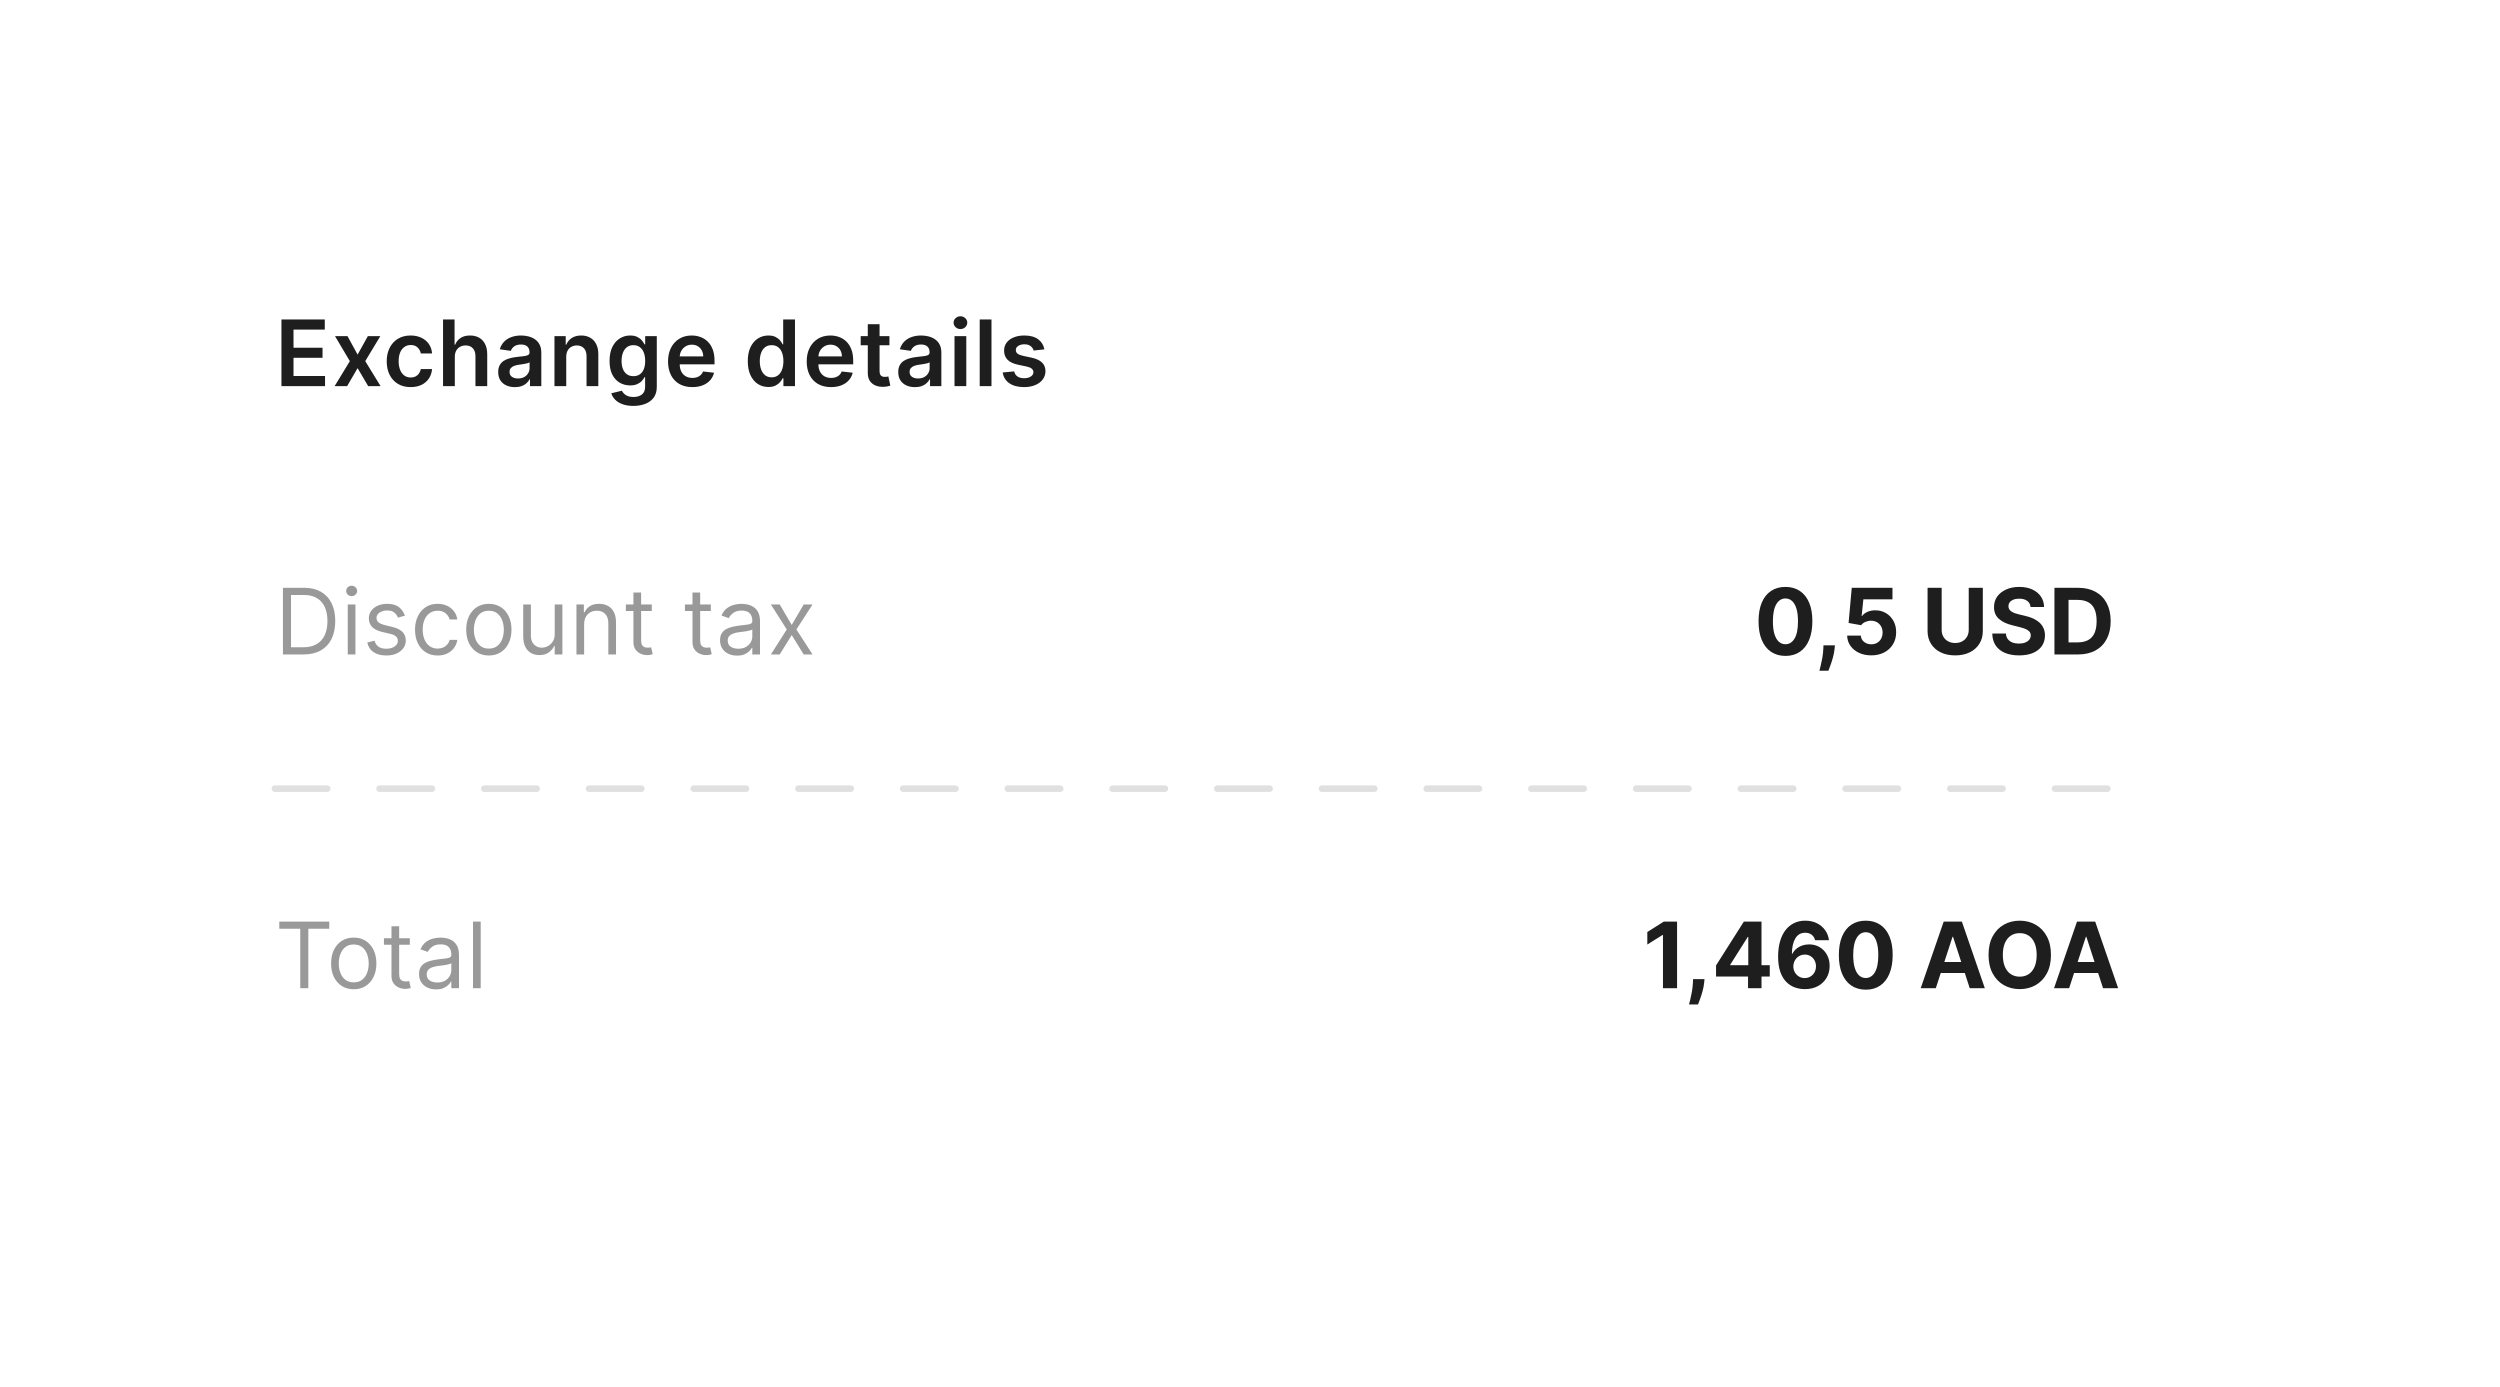 <svg width="382" height="212" viewBox="0 0 382 212" fill="none" xmlns="http://www.w3.org/2000/svg">
<g filter="url(#filter0_d_8_1846)">
<rect x="24" y="27" width="318" height="148" rx="12" fill="white"/>
</g>
<path d="M43.004 59V48.818H49.626V50.364H44.849V53.129H49.283V54.675H44.849V57.454H49.666V59H43.004ZM53.1 51.364L54.641 54.182L56.208 51.364H58.112L55.81 55.182L58.151 59H56.257L54.641 56.251L53.041 59H51.132L53.458 55.182L51.191 51.364H53.1ZM62.748 59.149C61.985 59.149 61.331 58.982 60.784 58.647C60.24 58.312 59.821 57.85 59.526 57.26C59.234 56.667 59.088 55.984 59.088 55.212C59.088 54.436 59.237 53.752 59.536 53.158C59.834 52.562 60.255 52.098 60.799 51.766C61.346 51.432 61.992 51.264 62.737 51.264C63.357 51.264 63.906 51.379 64.383 51.607C64.864 51.833 65.246 52.153 65.532 52.567C65.817 52.978 65.979 53.458 66.019 54.008H64.299C64.229 53.641 64.063 53.334 63.801 53.089C63.543 52.84 63.197 52.716 62.762 52.716C62.395 52.716 62.071 52.815 61.793 53.014C61.514 53.21 61.297 53.492 61.142 53.859C60.989 54.227 60.913 54.668 60.913 55.182C60.913 55.702 60.989 56.15 61.142 56.524C61.294 56.895 61.508 57.182 61.783 57.384C62.061 57.583 62.388 57.682 62.762 57.682C63.028 57.682 63.264 57.633 63.473 57.533C63.685 57.431 63.863 57.283 64.005 57.091C64.148 56.899 64.246 56.665 64.299 56.39H66.019C65.976 56.93 65.817 57.409 65.541 57.827C65.266 58.241 64.892 58.566 64.418 58.801C63.944 59.033 63.387 59.149 62.748 59.149ZM69.496 54.526V59H67.697V48.818H69.457V52.661H69.546C69.725 52.23 70.002 51.891 70.376 51.642C70.754 51.39 71.235 51.264 71.818 51.264C72.348 51.264 72.811 51.375 73.205 51.597C73.6 51.819 73.904 52.144 74.12 52.572C74.339 52.999 74.448 53.521 74.448 54.138V59H72.648V54.416C72.648 53.903 72.516 53.503 72.251 53.218C71.989 52.93 71.621 52.785 71.147 52.785C70.829 52.785 70.544 52.855 70.292 52.994C70.043 53.13 69.848 53.327 69.705 53.586C69.566 53.844 69.496 54.158 69.496 54.526ZM78.68 59.154C78.196 59.154 77.76 59.068 77.372 58.896C76.988 58.72 76.683 58.461 76.458 58.12C76.236 57.779 76.125 57.358 76.125 56.857C76.125 56.426 76.204 56.07 76.363 55.788C76.522 55.507 76.739 55.281 77.014 55.112C77.29 54.943 77.6 54.816 77.944 54.729C78.292 54.64 78.652 54.575 79.023 54.535C79.471 54.489 79.833 54.448 80.112 54.411C80.39 54.371 80.592 54.312 80.718 54.232C80.848 54.149 80.912 54.022 80.912 53.849V53.82C80.912 53.445 80.801 53.155 80.579 52.95C80.357 52.744 80.037 52.641 79.62 52.641C79.179 52.641 78.829 52.737 78.571 52.93C78.315 53.122 78.143 53.349 78.054 53.611L76.373 53.372C76.506 52.908 76.725 52.52 77.029 52.209C77.334 51.894 77.707 51.659 78.148 51.503C78.589 51.344 79.076 51.264 79.61 51.264C79.978 51.264 80.344 51.307 80.708 51.394C81.073 51.48 81.406 51.622 81.708 51.821C82.009 52.017 82.251 52.283 82.433 52.621C82.619 52.959 82.712 53.382 82.712 53.889V59H80.982V57.951H80.922C80.813 58.163 80.659 58.362 80.46 58.548C80.264 58.73 80.017 58.877 79.719 58.99C79.424 59.099 79.078 59.154 78.68 59.154ZM79.147 57.832C79.509 57.832 79.822 57.76 80.087 57.618C80.352 57.472 80.556 57.28 80.698 57.041C80.844 56.803 80.917 56.542 80.917 56.261V55.361C80.861 55.407 80.765 55.45 80.629 55.49C80.496 55.53 80.347 55.565 80.181 55.594C80.016 55.624 79.852 55.651 79.689 55.674C79.527 55.697 79.386 55.717 79.267 55.734C78.998 55.77 78.758 55.83 78.546 55.913C78.334 55.995 78.166 56.111 78.044 56.261C77.921 56.407 77.86 56.595 77.86 56.827C77.86 57.159 77.981 57.409 78.223 57.578C78.465 57.747 78.773 57.832 79.147 57.832ZM86.521 54.526V59H84.722V51.364H86.442V52.661H86.531C86.707 52.234 86.987 51.894 87.371 51.642C87.759 51.39 88.238 51.264 88.808 51.264C89.335 51.264 89.794 51.377 90.185 51.602C90.58 51.828 90.885 52.154 91.1 52.582C91.319 53.009 91.427 53.528 91.423 54.138V59H89.624V54.416C89.624 53.906 89.491 53.506 89.226 53.218C88.964 52.93 88.601 52.785 88.137 52.785C87.822 52.785 87.542 52.855 87.297 52.994C87.055 53.13 86.864 53.327 86.725 53.586C86.589 53.844 86.521 54.158 86.521 54.526ZM96.774 62.023C96.128 62.023 95.572 61.935 95.108 61.759C94.644 61.587 94.272 61.355 93.99 61.063C93.708 60.772 93.513 60.448 93.403 60.094L95.024 59.701C95.097 59.85 95.203 59.998 95.342 60.144C95.481 60.293 95.668 60.415 95.904 60.511C96.142 60.611 96.442 60.66 96.804 60.66C97.314 60.66 97.737 60.536 98.071 60.288C98.406 60.042 98.574 59.638 98.574 59.075V57.628H98.484C98.391 57.813 98.255 58.004 98.076 58.2C97.901 58.395 97.667 58.559 97.375 58.692C97.087 58.824 96.724 58.891 96.287 58.891C95.7 58.891 95.168 58.753 94.691 58.478C94.217 58.2 93.839 57.785 93.557 57.235C93.279 56.682 93.14 55.989 93.14 55.157C93.14 54.318 93.279 53.611 93.557 53.034C93.839 52.454 94.219 52.015 94.696 51.717C95.173 51.415 95.705 51.264 96.292 51.264C96.739 51.264 97.107 51.34 97.395 51.493C97.687 51.642 97.919 51.823 98.091 52.035C98.264 52.244 98.395 52.441 98.484 52.626H98.584V51.364H100.358V59.124C100.358 59.777 100.203 60.318 99.891 60.745C99.579 61.173 99.154 61.492 98.613 61.705C98.073 61.917 97.46 62.023 96.774 62.023ZM96.789 57.479C97.17 57.479 97.495 57.386 97.763 57.2C98.032 57.015 98.236 56.748 98.375 56.4C98.514 56.052 98.584 55.634 98.584 55.147C98.584 54.666 98.514 54.245 98.375 53.884C98.239 53.523 98.037 53.243 97.768 53.044C97.503 52.842 97.177 52.741 96.789 52.741C96.388 52.741 96.053 52.845 95.784 53.054C95.516 53.263 95.314 53.55 95.178 53.914C95.042 54.275 94.974 54.686 94.974 55.147C94.974 55.614 95.042 56.024 95.178 56.375C95.317 56.723 95.521 56.995 95.79 57.19C96.061 57.383 96.394 57.479 96.789 57.479ZM105.784 59.149C105.018 59.149 104.357 58.99 103.8 58.672C103.246 58.35 102.82 57.896 102.522 57.31C102.224 56.72 102.075 56.025 102.075 55.227C102.075 54.441 102.224 53.752 102.522 53.158C102.824 52.562 103.245 52.098 103.785 51.766C104.325 51.432 104.96 51.264 105.689 51.264C106.16 51.264 106.604 51.34 107.021 51.493C107.442 51.642 107.814 51.874 108.135 52.189C108.46 52.504 108.715 52.905 108.901 53.392C109.086 53.876 109.179 54.453 109.179 55.122V55.674H102.92V54.461H107.454C107.451 54.116 107.376 53.81 107.23 53.541C107.084 53.269 106.881 53.056 106.619 52.9C106.36 52.744 106.059 52.666 105.714 52.666C105.346 52.666 105.023 52.756 104.744 52.935C104.466 53.11 104.249 53.342 104.093 53.631C103.941 53.916 103.863 54.229 103.86 54.57V55.629C103.86 56.073 103.941 56.455 104.103 56.773C104.266 57.088 104.493 57.33 104.784 57.499C105.076 57.664 105.417 57.747 105.808 57.747C106.07 57.747 106.307 57.711 106.519 57.638C106.731 57.562 106.915 57.45 107.071 57.305C107.227 57.159 107.345 56.978 107.424 56.763L109.105 56.952C108.998 57.396 108.796 57.784 108.498 58.115C108.203 58.443 107.825 58.698 107.364 58.881C106.904 59.06 106.377 59.149 105.784 59.149ZM117.408 59.134C116.808 59.134 116.271 58.98 115.797 58.672C115.323 58.364 114.949 57.916 114.674 57.33C114.399 56.743 114.261 56.03 114.261 55.192C114.261 54.343 114.4 53.627 114.679 53.044C114.96 52.457 115.34 52.015 115.817 51.717C116.294 51.415 116.826 51.264 117.413 51.264C117.861 51.264 118.228 51.34 118.517 51.493C118.805 51.642 119.034 51.823 119.203 52.035C119.372 52.244 119.503 52.441 119.596 52.626H119.67V48.818H121.475V59H119.705V57.797H119.596C119.503 57.983 119.369 58.18 119.193 58.389C119.017 58.594 118.785 58.77 118.497 58.916C118.209 59.061 117.846 59.134 117.408 59.134ZM117.91 57.658C118.291 57.658 118.616 57.555 118.885 57.349C119.153 57.141 119.357 56.851 119.496 56.479C119.635 56.108 119.705 55.676 119.705 55.182C119.705 54.688 119.635 54.259 119.496 53.894C119.36 53.53 119.158 53.246 118.89 53.044C118.625 52.842 118.298 52.741 117.91 52.741C117.509 52.741 117.174 52.845 116.906 53.054C116.638 53.263 116.435 53.551 116.299 53.919C116.164 54.287 116.096 54.708 116.096 55.182C116.096 55.659 116.164 56.085 116.299 56.459C116.439 56.831 116.643 57.124 116.911 57.34C117.183 57.552 117.516 57.658 117.91 57.658ZM126.973 59.149C126.208 59.149 125.547 58.99 124.99 58.672C124.436 58.35 124.01 57.896 123.712 57.31C123.414 56.72 123.265 56.025 123.265 55.227C123.265 54.441 123.414 53.752 123.712 53.158C124.014 52.562 124.435 52.098 124.975 51.766C125.515 51.432 126.15 51.264 126.879 51.264C127.35 51.264 127.794 51.34 128.211 51.493C128.632 51.642 129.003 51.874 129.325 52.189C129.65 52.504 129.905 52.905 130.091 53.392C130.276 53.876 130.369 54.453 130.369 55.122V55.674H124.11V54.461H128.644C128.641 54.116 128.566 53.81 128.42 53.541C128.274 53.269 128.07 53.056 127.809 52.9C127.55 52.744 127.248 52.666 126.904 52.666C126.536 52.666 126.213 52.756 125.934 52.935C125.656 53.11 125.439 53.342 125.283 53.631C125.131 53.916 125.053 54.229 125.049 54.57V55.629C125.049 56.073 125.131 56.455 125.293 56.773C125.455 57.088 125.682 57.33 125.974 57.499C126.266 57.664 126.607 57.747 126.998 57.747C127.26 57.747 127.497 57.711 127.709 57.638C127.921 57.562 128.105 57.45 128.261 57.305C128.417 57.159 128.534 56.978 128.614 56.763L130.294 56.952C130.188 57.396 129.986 57.784 129.688 58.115C129.393 58.443 129.015 58.698 128.554 58.881C128.094 59.06 127.567 59.149 126.973 59.149ZM135.905 51.364V52.756H131.515V51.364H135.905ZM132.599 49.534H134.398V56.703C134.398 56.945 134.435 57.131 134.508 57.26C134.584 57.386 134.683 57.472 134.806 57.519C134.929 57.565 135.065 57.588 135.214 57.588C135.326 57.588 135.429 57.58 135.522 57.563C135.618 57.547 135.691 57.532 135.741 57.519L136.044 58.925C135.948 58.959 135.81 58.995 135.631 59.035C135.456 59.075 135.24 59.098 134.985 59.104C134.534 59.118 134.128 59.05 133.767 58.901C133.406 58.748 133.119 58.513 132.907 58.195C132.698 57.876 132.595 57.479 132.599 57.001V49.534ZM139.807 59.154C139.323 59.154 138.888 59.068 138.5 58.896C138.115 58.72 137.81 58.461 137.585 58.12C137.363 57.779 137.252 57.358 137.252 56.857C137.252 56.426 137.331 56.07 137.491 55.788C137.65 55.507 137.867 55.281 138.142 55.112C138.417 54.943 138.727 54.816 139.072 54.729C139.42 54.64 139.779 54.575 140.15 54.535C140.598 54.489 140.961 54.448 141.239 54.411C141.518 54.371 141.72 54.312 141.846 54.232C141.975 54.149 142.04 54.022 142.04 53.849V53.82C142.04 53.445 141.929 53.155 141.706 52.95C141.484 52.744 141.165 52.641 140.747 52.641C140.306 52.641 139.956 52.737 139.698 52.93C139.443 53.122 139.27 53.349 139.181 53.611L137.5 53.372C137.633 52.908 137.852 52.52 138.157 52.209C138.462 51.894 138.835 51.659 139.275 51.503C139.716 51.344 140.203 51.264 140.737 51.264C141.105 51.264 141.471 51.307 141.836 51.394C142.2 51.48 142.533 51.622 142.835 51.821C143.137 52.017 143.379 52.283 143.561 52.621C143.746 52.959 143.839 53.382 143.839 53.889V59H142.109V57.951H142.05C141.94 58.163 141.786 58.362 141.587 58.548C141.392 58.73 141.145 58.877 140.846 58.99C140.551 59.099 140.205 59.154 139.807 59.154ZM140.275 57.832C140.636 57.832 140.949 57.76 141.214 57.618C141.479 57.472 141.683 57.28 141.826 57.041C141.972 56.803 142.045 56.542 142.045 56.261V55.361C141.988 55.407 141.892 55.45 141.756 55.49C141.624 55.53 141.474 55.565 141.309 55.594C141.143 55.624 140.979 55.651 140.817 55.674C140.654 55.697 140.513 55.717 140.394 55.734C140.125 55.77 139.885 55.83 139.673 55.913C139.461 55.995 139.294 56.111 139.171 56.261C139.048 56.407 138.987 56.595 138.987 56.827C138.987 57.159 139.108 57.409 139.35 57.578C139.592 57.747 139.9 57.832 140.275 57.832ZM145.849 59V51.364H147.649V59H145.849ZM146.754 50.28C146.469 50.28 146.223 50.185 146.018 49.996C145.812 49.804 145.71 49.574 145.71 49.305C145.71 49.034 145.812 48.803 146.018 48.614C146.223 48.422 146.469 48.326 146.754 48.326C147.042 48.326 147.287 48.422 147.49 48.614C147.695 48.803 147.798 49.034 147.798 49.305C147.798 49.574 147.695 49.804 147.49 49.996C147.287 50.185 147.042 50.28 146.754 50.28ZM151.499 48.818V59H149.699V48.818H151.499ZM159.585 53.382L157.945 53.561C157.898 53.395 157.817 53.24 157.701 53.094C157.588 52.948 157.436 52.83 157.244 52.741C157.051 52.651 156.816 52.606 156.538 52.606C156.163 52.606 155.848 52.688 155.593 52.85C155.341 53.013 155.217 53.223 155.22 53.481C155.217 53.704 155.298 53.884 155.464 54.023C155.633 54.163 155.911 54.277 156.299 54.367L157.602 54.645C158.324 54.801 158.861 55.048 159.212 55.386C159.567 55.724 159.746 56.166 159.749 56.713C159.746 57.194 159.605 57.618 159.327 57.986C159.052 58.35 158.669 58.635 158.178 58.841C157.688 59.046 157.124 59.149 156.488 59.149C155.553 59.149 154.801 58.954 154.231 58.562C153.661 58.168 153.321 57.62 153.212 56.917L154.967 56.748C155.046 57.093 155.215 57.353 155.474 57.528C155.732 57.704 156.069 57.792 156.483 57.792C156.911 57.792 157.254 57.704 157.512 57.528C157.774 57.353 157.905 57.136 157.905 56.877C157.905 56.658 157.82 56.478 157.651 56.335C157.486 56.193 157.227 56.083 156.876 56.007L155.573 55.734C154.841 55.581 154.299 55.324 153.947 54.963C153.596 54.599 153.422 54.138 153.425 53.581C153.422 53.11 153.55 52.703 153.808 52.358C154.07 52.01 154.433 51.742 154.897 51.553C155.364 51.36 155.903 51.264 156.513 51.264C157.408 51.264 158.112 51.455 158.626 51.836C159.143 52.217 159.463 52.733 159.585 53.382Z" fill="#1E1E1E"/>
<path d="M42.676 141.912V140.818H50.312V141.912H47.111V151H45.878V141.912H42.676ZM54.051 151.159C53.362 151.159 52.757 150.995 52.236 150.667C51.719 150.339 51.315 149.88 51.023 149.29C50.735 148.7 50.591 148.01 50.591 147.222C50.591 146.426 50.735 145.732 51.023 145.138C51.315 144.545 51.719 144.085 52.236 143.756C52.757 143.428 53.362 143.264 54.051 143.264C54.74 143.264 55.344 143.428 55.861 143.756C56.381 144.085 56.785 144.545 57.074 145.138C57.365 145.732 57.511 146.426 57.511 147.222C57.511 148.01 57.365 148.7 57.074 149.29C56.785 149.88 56.381 150.339 55.861 150.667C55.344 150.995 54.74 151.159 54.051 151.159ZM54.051 150.105C54.575 150.105 55.006 149.971 55.344 149.702C55.682 149.434 55.932 149.081 56.094 148.643C56.257 148.206 56.338 147.732 56.338 147.222C56.338 146.711 56.257 146.236 56.094 145.795C55.932 145.354 55.682 144.998 55.344 144.726C55.006 144.454 54.575 144.318 54.051 144.318C53.528 144.318 53.097 144.454 52.758 144.726C52.42 144.998 52.17 145.354 52.008 145.795C51.845 146.236 51.764 146.711 51.764 147.222C51.764 147.732 51.845 148.206 52.008 148.643C52.17 149.081 52.42 149.434 52.758 149.702C53.097 149.971 53.528 150.105 54.051 150.105ZM62.623 143.364V144.358H58.666V143.364H62.623ZM59.819 141.534H60.993V148.812C60.993 149.144 61.041 149.393 61.137 149.558C61.236 149.721 61.362 149.83 61.515 149.886C61.67 149.939 61.835 149.966 62.007 149.966C62.136 149.966 62.242 149.959 62.325 149.946C62.408 149.929 62.474 149.916 62.524 149.906L62.763 150.96C62.683 150.99 62.572 151.02 62.429 151.05C62.287 151.083 62.106 151.099 61.888 151.099C61.556 151.099 61.231 151.028 60.913 150.886C60.598 150.743 60.337 150.526 60.128 150.234C59.922 149.943 59.819 149.575 59.819 149.131V141.534ZM66.635 151.179C66.152 151.179 65.712 151.088 65.318 150.906C64.924 150.72 64.61 150.453 64.378 150.105C64.146 149.754 64.03 149.33 64.03 148.832C64.03 148.395 64.117 148.04 64.289 147.768C64.461 147.493 64.692 147.278 64.98 147.122C65.268 146.966 65.587 146.85 65.934 146.774C66.286 146.695 66.639 146.632 66.993 146.585C67.457 146.526 67.834 146.481 68.122 146.451C68.414 146.418 68.626 146.363 68.758 146.287C68.894 146.211 68.962 146.078 68.962 145.889V145.849C68.962 145.359 68.828 144.978 68.559 144.706C68.294 144.434 67.892 144.298 67.351 144.298C66.791 144.298 66.352 144.421 66.034 144.666C65.716 144.911 65.492 145.173 65.363 145.452L64.249 145.054C64.448 144.59 64.713 144.229 65.045 143.97C65.379 143.708 65.744 143.526 66.138 143.423C66.536 143.317 66.927 143.264 67.312 143.264C67.557 143.264 67.839 143.294 68.157 143.354C68.478 143.41 68.788 143.528 69.087 143.707C69.388 143.886 69.638 144.156 69.837 144.517C70.036 144.878 70.135 145.362 70.135 145.969V151H68.962V149.966H68.903C68.823 150.132 68.69 150.309 68.505 150.498C68.319 150.687 68.072 150.848 67.764 150.98C67.456 151.113 67.08 151.179 66.635 151.179ZM66.814 150.125C67.278 150.125 67.67 150.034 67.988 149.852C68.309 149.669 68.551 149.434 68.714 149.146C68.879 148.857 68.962 148.554 68.962 148.236V147.162C68.912 147.222 68.803 147.276 68.634 147.326C68.468 147.372 68.276 147.414 68.057 147.45C67.842 147.483 67.632 147.513 67.426 147.54C67.224 147.563 67.06 147.583 66.934 147.599C66.629 147.639 66.344 147.704 66.079 147.793C65.817 147.879 65.605 148.01 65.442 148.186C65.283 148.358 65.204 148.594 65.204 148.892C65.204 149.3 65.355 149.608 65.656 149.817C65.961 150.022 66.347 150.125 66.814 150.125ZM73.45 140.818V151H72.277V140.818H73.45Z" fill="#999999"/>
<path d="M256.255 140.818V151H254.102V142.862H254.043L251.711 144.323V142.414L254.232 140.818H256.255ZM260.45 149.608L260.395 150.155C260.352 150.592 260.269 151.028 260.146 151.462C260.027 151.9 259.901 152.296 259.769 152.651C259.639 153.005 259.535 153.284 259.455 153.486H258.083C258.133 153.29 258.201 153.017 258.287 152.665C258.373 152.317 258.454 151.926 258.531 151.492C258.607 151.058 258.655 150.616 258.675 150.165L258.7 149.608H260.45ZM262.212 149.21V147.515L266.463 140.818H267.925V143.165H267.059L264.38 147.406V147.485H270.42V149.21H262.212ZM267.099 151V148.693L267.139 147.942V140.818H269.157V151H267.099ZM275.762 151.139C275.239 151.136 274.733 151.048 274.246 150.876C273.762 150.703 273.328 150.423 272.943 150.036C272.559 149.648 272.254 149.134 272.029 148.494C271.807 147.855 271.695 147.069 271.695 146.138C271.699 145.283 271.797 144.519 271.989 143.846C272.184 143.17 272.463 142.596 272.824 142.126C273.189 141.655 273.624 141.297 274.132 141.052C274.639 140.803 275.207 140.679 275.837 140.679C276.516 140.679 277.116 140.812 277.637 141.077C278.157 141.339 278.575 141.695 278.889 142.146C279.208 142.596 279.4 143.102 279.466 143.662H277.343C277.26 143.307 277.086 143.029 276.821 142.827C276.556 142.625 276.228 142.523 275.837 142.523C275.174 142.523 274.67 142.812 274.325 143.388C273.984 143.965 273.81 144.749 273.803 145.74H273.873C274.026 145.438 274.231 145.182 274.49 144.969C274.751 144.754 275.048 144.59 275.379 144.477C275.714 144.361 276.067 144.303 276.438 144.303C277.042 144.303 277.579 144.446 278.049 144.731C278.52 145.013 278.891 145.4 279.163 145.894C279.435 146.388 279.57 146.953 279.57 147.589C279.57 148.279 279.41 148.892 279.088 149.429C278.77 149.966 278.324 150.387 277.751 150.692C277.181 150.993 276.518 151.143 275.762 151.139ZM275.752 149.449C276.084 149.449 276.38 149.369 276.642 149.21C276.904 149.051 277.11 148.836 277.259 148.564C277.408 148.292 277.482 147.987 277.482 147.649C277.482 147.311 277.408 147.008 277.259 146.739C277.113 146.471 276.911 146.257 276.652 146.098C276.394 145.939 276.099 145.859 275.767 145.859C275.519 145.859 275.288 145.906 275.076 145.999C274.867 146.091 274.683 146.221 274.524 146.386C274.369 146.552 274.246 146.744 274.156 146.963C274.067 147.179 274.022 147.409 274.022 147.654C274.022 147.982 274.097 148.282 274.246 148.554C274.398 148.826 274.604 149.043 274.862 149.205C275.124 149.368 275.421 149.449 275.752 149.449ZM285.089 151.224C284.234 151.22 283.498 151.01 282.882 150.592C282.268 150.175 281.796 149.57 281.465 148.778C281.137 147.986 280.974 147.033 280.977 145.919C280.977 144.809 281.142 143.862 281.47 143.08C281.801 142.298 282.273 141.703 282.887 141.295C283.503 140.884 284.237 140.679 285.089 140.679C285.941 140.679 286.673 140.884 287.286 141.295C287.903 141.706 288.377 142.303 288.708 143.085C289.04 143.864 289.204 144.809 289.2 145.919C289.2 147.036 289.035 147.991 288.703 148.783C288.375 149.575 287.905 150.18 287.291 150.597C286.678 151.015 285.944 151.224 285.089 151.224ZM285.089 149.439C285.672 149.439 286.138 149.146 286.486 148.559C286.834 147.972 287.006 147.092 287.003 145.919C287.003 145.147 286.923 144.504 286.764 143.99C286.609 143.476 286.387 143.09 286.098 142.832C285.813 142.573 285.477 142.444 285.089 142.444C284.509 142.444 284.045 142.734 283.697 143.314C283.349 143.894 283.173 144.762 283.17 145.919C283.17 146.701 283.248 147.354 283.404 147.878C283.563 148.398 283.786 148.789 284.075 149.051C284.363 149.31 284.701 149.439 285.089 149.439ZM295.79 151H293.483L296.998 140.818H299.773L303.282 151H300.976L298.425 143.145H298.346L295.79 151ZM295.646 146.998H301.095V148.678H295.646V146.998ZM313.386 145.909C313.386 147.019 313.176 147.964 312.755 148.743C312.337 149.522 311.767 150.117 311.044 150.528C310.325 150.935 309.516 151.139 308.618 151.139C307.713 151.139 306.901 150.934 306.182 150.523C305.463 150.112 304.895 149.517 304.477 148.738C304.059 147.959 303.85 147.016 303.85 145.909C303.85 144.799 304.059 143.854 304.477 143.075C304.895 142.296 305.463 141.703 306.182 141.295C306.901 140.884 307.713 140.679 308.618 140.679C309.516 140.679 310.325 140.884 311.044 141.295C311.767 141.703 312.337 142.296 312.755 143.075C313.176 143.854 313.386 144.799 313.386 145.909ZM311.203 145.909C311.203 145.19 311.096 144.583 310.88 144.089C310.668 143.596 310.368 143.221 309.98 142.966C309.593 142.711 309.139 142.583 308.618 142.583C308.098 142.583 307.644 142.711 307.256 142.966C306.868 143.221 306.567 143.596 306.351 144.089C306.139 144.583 306.033 145.19 306.033 145.909C306.033 146.628 306.139 147.235 306.351 147.729C306.567 148.223 306.868 148.597 307.256 148.852C307.644 149.107 308.098 149.235 308.618 149.235C309.139 149.235 309.593 149.107 309.98 148.852C310.368 148.597 310.668 148.223 310.88 147.729C311.096 147.235 311.203 146.628 311.203 145.909ZM316.161 151H313.855L317.369 140.818H320.144L323.654 151H321.347L318.796 143.145H318.717L316.161 151ZM316.017 146.998H321.466V148.678H316.017V146.998Z" fill="#1E1E1E"/>
<path d="M46.375 100H43.233V89.818H46.514C47.502 89.818 48.347 90.022 49.05 90.43C49.752 90.834 50.291 91.416 50.666 92.175C51.04 92.93 51.227 93.835 51.227 94.889C51.227 95.95 51.038 96.863 50.66 97.629C50.283 98.391 49.733 98.978 49.01 99.388C48.287 99.796 47.409 100 46.375 100ZM44.466 98.906H46.295C47.137 98.906 47.835 98.744 48.389 98.419C48.942 98.094 49.355 97.632 49.626 97.032C49.898 96.432 50.034 95.718 50.034 94.889C50.034 94.067 49.9 93.36 49.631 92.766C49.363 92.17 48.962 91.712 48.428 91.394C47.895 91.073 47.23 90.912 46.435 90.912H44.466V98.906ZM53.136 100V92.364H54.31V100H53.136ZM53.733 91.091C53.504 91.091 53.307 91.013 53.141 90.857C52.979 90.701 52.898 90.514 52.898 90.296C52.898 90.077 52.979 89.889 53.141 89.734C53.307 89.578 53.504 89.5 53.733 89.5C53.962 89.5 54.157 89.578 54.32 89.734C54.485 89.889 54.568 90.077 54.568 90.296C54.568 90.514 54.485 90.701 54.32 90.857C54.157 91.013 53.962 91.091 53.733 91.091ZM61.868 94.074L60.814 94.372C60.748 94.197 60.65 94.026 60.52 93.86C60.395 93.691 60.222 93.552 60.003 93.442C59.785 93.333 59.505 93.278 59.163 93.278C58.696 93.278 58.306 93.386 57.995 93.602C57.687 93.814 57.532 94.084 57.532 94.412C57.532 94.704 57.639 94.934 57.851 95.103C58.063 95.272 58.394 95.413 58.845 95.526L59.978 95.804C60.661 95.97 61.17 96.223 61.505 96.565C61.84 96.903 62.007 97.338 62.007 97.872C62.007 98.31 61.881 98.701 61.629 99.046C61.38 99.39 61.032 99.662 60.585 99.861C60.138 100.06 59.617 100.159 59.024 100.159C58.245 100.159 57.6 99.99 57.09 99.652C56.58 99.314 56.257 98.82 56.121 98.171L57.234 97.892C57.34 98.303 57.541 98.611 57.836 98.817C58.134 99.022 58.523 99.125 59.004 99.125C59.551 99.125 59.985 99.009 60.307 98.777C60.632 98.542 60.794 98.26 60.794 97.932C60.794 97.667 60.701 97.445 60.515 97.266C60.33 97.083 60.045 96.947 59.66 96.858L58.388 96.56C57.688 96.394 57.175 96.137 56.846 95.789C56.522 95.438 56.359 94.999 56.359 94.472C56.359 94.041 56.48 93.66 56.722 93.328C56.967 92.997 57.3 92.737 57.721 92.548C58.146 92.359 58.626 92.264 59.163 92.264C59.919 92.264 60.512 92.43 60.943 92.761C61.377 93.093 61.685 93.53 61.868 94.074ZM66.875 100.159C66.159 100.159 65.543 99.99 65.026 99.652C64.509 99.314 64.111 98.848 63.833 98.255C63.554 97.662 63.415 96.984 63.415 96.222C63.415 95.446 63.558 94.762 63.843 94.168C64.131 93.572 64.532 93.106 65.046 92.771C65.563 92.433 66.166 92.264 66.856 92.264C67.392 92.264 67.876 92.364 68.307 92.562C68.738 92.761 69.091 93.04 69.366 93.398C69.641 93.756 69.812 94.173 69.878 94.651H68.705C68.615 94.303 68.416 93.994 68.108 93.726C67.803 93.454 67.392 93.318 66.875 93.318C66.418 93.318 66.017 93.438 65.672 93.676C65.331 93.912 65.064 94.245 64.872 94.675C64.683 95.103 64.588 95.605 64.588 96.182C64.588 96.772 64.681 97.285 64.867 97.723C65.056 98.16 65.321 98.5 65.662 98.742C66.007 98.984 66.411 99.105 66.875 99.105C67.18 99.105 67.457 99.052 67.706 98.946C67.954 98.84 68.165 98.688 68.337 98.489C68.509 98.29 68.632 98.051 68.705 97.773H69.878C69.812 98.224 69.648 98.629 69.386 98.991C69.127 99.349 68.784 99.634 68.357 99.846C67.933 100.055 67.439 100.159 66.875 100.159ZM74.696 100.159C74.006 100.159 73.401 99.995 72.881 99.667C72.364 99.339 71.96 98.88 71.668 98.29C71.38 97.7 71.235 97.01 71.235 96.222C71.235 95.426 71.38 94.732 71.668 94.138C71.96 93.545 72.364 93.085 72.881 92.756C73.401 92.428 74.006 92.264 74.696 92.264C75.385 92.264 75.988 92.428 76.505 92.756C77.026 93.085 77.43 93.545 77.718 94.138C78.01 94.732 78.156 95.426 78.156 96.222C78.156 97.01 78.01 97.7 77.718 98.29C77.43 98.88 77.026 99.339 76.505 99.667C75.988 99.995 75.385 100.159 74.696 100.159ZM74.696 99.105C75.219 99.105 75.65 98.971 75.988 98.702C76.326 98.434 76.577 98.081 76.739 97.644C76.901 97.206 76.983 96.732 76.983 96.222C76.983 95.711 76.901 95.236 76.739 94.795C76.577 94.354 76.326 93.998 75.988 93.726C75.65 93.454 75.219 93.318 74.696 93.318C74.172 93.318 73.741 93.454 73.403 93.726C73.065 93.998 72.815 94.354 72.652 94.795C72.49 95.236 72.409 95.711 72.409 96.222C72.409 96.732 72.49 97.206 72.652 97.644C72.815 98.081 73.065 98.434 73.403 98.702C73.741 98.971 74.172 99.105 74.696 99.105ZM84.759 96.878V92.364H85.933V100H84.759V98.707H84.68C84.501 99.095 84.222 99.425 83.845 99.697C83.467 99.965 82.99 100.099 82.413 100.099C81.936 100.099 81.511 99.995 81.14 99.786C80.769 99.574 80.477 99.256 80.265 98.832C80.053 98.404 79.947 97.865 79.947 97.216V92.364H81.12V97.136C81.12 97.693 81.276 98.137 81.588 98.469C81.902 98.8 82.303 98.966 82.791 98.966C83.082 98.966 83.379 98.891 83.681 98.742C83.986 98.593 84.241 98.364 84.446 98.056C84.655 97.748 84.759 97.355 84.759 96.878ZM89.255 95.406V100H88.082V92.364H89.215V93.557H89.315C89.494 93.169 89.765 92.858 90.13 92.622C90.495 92.383 90.965 92.264 91.542 92.264C92.059 92.264 92.511 92.37 92.899 92.582C93.287 92.791 93.588 93.109 93.804 93.537C94.019 93.961 94.127 94.498 94.127 95.148V100H92.954V95.227C92.954 94.627 92.798 94.16 92.487 93.825C92.175 93.487 91.747 93.318 91.204 93.318C90.829 93.318 90.495 93.399 90.2 93.562C89.908 93.724 89.678 93.961 89.508 94.273C89.34 94.584 89.255 94.962 89.255 95.406ZM99.592 92.364V93.358H95.635V92.364H99.592ZM96.788 90.534H97.962V97.812C97.962 98.144 98.01 98.392 98.106 98.558C98.205 98.721 98.331 98.83 98.484 98.886C98.639 98.939 98.803 98.966 98.976 98.966C99.105 98.966 99.211 98.959 99.294 98.946C99.377 98.93 99.443 98.916 99.493 98.906L99.731 99.96C99.652 99.99 99.541 100.02 99.398 100.05C99.256 100.083 99.075 100.099 98.856 100.099C98.525 100.099 98.2 100.028 97.882 99.886C97.567 99.743 97.305 99.526 97.096 99.234C96.891 98.943 96.788 98.575 96.788 98.131V90.534ZM108.616 92.364V93.358H104.658V92.364H108.616ZM105.812 90.534H106.985V97.812C106.985 98.144 107.033 98.392 107.129 98.558C107.229 98.721 107.354 98.83 107.507 98.886C107.663 98.939 107.827 98.966 107.999 98.966C108.128 98.966 108.234 98.959 108.317 98.946C108.4 98.93 108.466 98.916 108.516 98.906L108.755 99.96C108.675 99.99 108.564 100.02 108.422 100.05C108.279 100.083 108.099 100.099 107.88 100.099C107.548 100.099 107.224 100.028 106.905 99.886C106.59 99.743 106.329 99.526 106.12 99.234C105.914 98.943 105.812 98.575 105.812 98.131V90.534ZM112.628 100.179C112.144 100.179 111.705 100.088 111.31 99.906C110.916 99.72 110.603 99.453 110.371 99.105C110.139 98.754 110.023 98.329 110.023 97.832C110.023 97.395 110.109 97.04 110.281 96.769C110.453 96.493 110.684 96.278 110.972 96.122C111.26 95.966 111.579 95.85 111.927 95.774C112.278 95.695 112.631 95.632 112.986 95.585C113.45 95.526 113.826 95.481 114.114 95.451C114.406 95.418 114.618 95.363 114.751 95.287C114.886 95.211 114.954 95.078 114.954 94.889V94.849C114.954 94.359 114.82 93.978 114.552 93.706C114.287 93.434 113.884 93.298 113.344 93.298C112.783 93.298 112.344 93.421 112.026 93.666C111.708 93.912 111.484 94.173 111.355 94.452L110.241 94.054C110.44 93.59 110.705 93.229 111.037 92.97C111.372 92.708 111.736 92.526 112.131 92.423C112.528 92.317 112.919 92.264 113.304 92.264C113.549 92.264 113.831 92.294 114.149 92.354C114.47 92.41 114.78 92.528 115.079 92.707C115.38 92.886 115.631 93.156 115.829 93.517C116.028 93.878 116.128 94.362 116.128 94.969V100H114.954V98.966H114.895C114.815 99.132 114.683 99.309 114.497 99.498C114.311 99.687 114.064 99.847 113.756 99.98C113.448 100.113 113.072 100.179 112.628 100.179ZM112.807 99.125C113.271 99.125 113.662 99.034 113.98 98.852C114.301 98.669 114.543 98.434 114.706 98.146C114.872 97.857 114.954 97.554 114.954 97.236V96.162C114.905 96.222 114.795 96.276 114.626 96.326C114.461 96.372 114.268 96.414 114.05 96.45C113.834 96.483 113.624 96.513 113.418 96.54C113.216 96.563 113.052 96.583 112.926 96.599C112.621 96.639 112.336 96.704 112.071 96.793C111.809 96.879 111.597 97.01 111.434 97.186C111.275 97.358 111.196 97.594 111.196 97.892C111.196 98.3 111.347 98.608 111.648 98.817C111.953 99.022 112.339 99.125 112.807 99.125ZM119.144 92.364L120.974 95.486L122.803 92.364H124.156L121.69 96.182L124.156 100H122.803L120.974 97.037L119.144 100H117.792L120.218 96.182L117.792 92.364H119.144Z" fill="#999999"/>
<path d="M272.817 100.224C271.962 100.22 271.227 100.01 270.61 99.592C269.997 99.175 269.525 98.57 269.193 97.778C268.865 96.986 268.703 96.033 268.706 94.919C268.706 93.809 268.87 92.862 269.198 92.08C269.53 91.298 270.002 90.703 270.615 90.296C271.232 89.885 271.966 89.679 272.817 89.679C273.669 89.679 274.402 89.885 275.015 90.296C275.631 90.706 276.105 91.303 276.437 92.085C276.768 92.864 276.932 93.809 276.929 94.919C276.929 96.036 276.763 96.99 276.432 97.783C276.104 98.575 275.633 99.18 275.02 99.597C274.407 100.015 273.673 100.224 272.817 100.224ZM272.817 98.439C273.401 98.439 273.866 98.146 274.214 97.559C274.563 96.972 274.735 96.092 274.732 94.919C274.732 94.147 274.652 93.504 274.493 92.99C274.337 92.476 274.115 92.09 273.827 91.832C273.542 91.573 273.205 91.444 272.817 91.444C272.237 91.444 271.773 91.734 271.425 92.314C271.077 92.894 270.902 93.762 270.898 94.919C270.898 95.701 270.976 96.354 271.132 96.878C271.291 97.398 271.515 97.789 271.803 98.051C272.092 98.31 272.43 98.439 272.817 98.439ZM280.376 98.608L280.321 99.155C280.278 99.592 280.195 100.028 280.072 100.462C279.953 100.9 279.827 101.296 279.694 101.651C279.565 102.005 279.461 102.284 279.381 102.486H278.009C278.059 102.29 278.127 102.017 278.213 101.665C278.299 101.317 278.38 100.926 278.456 100.492C278.533 100.058 278.581 99.615 278.601 99.165L278.626 98.608H280.376ZM285.929 100.139C285.226 100.139 284.6 100.01 284.05 99.751C283.503 99.493 283.068 99.137 282.747 98.683C282.425 98.228 282.258 97.708 282.245 97.121H284.333C284.356 97.516 284.522 97.836 284.83 98.081C285.138 98.326 285.505 98.449 285.929 98.449C286.267 98.449 286.565 98.374 286.824 98.225C287.086 98.073 287.289 97.862 287.435 97.594C287.584 97.322 287.659 97.01 287.659 96.659C287.659 96.301 287.583 95.986 287.43 95.715C287.281 95.443 287.074 95.231 286.809 95.078C286.544 94.926 286.24 94.848 285.899 94.844C285.601 94.844 285.311 94.906 285.029 95.028C284.751 95.151 284.533 95.318 284.378 95.531L282.464 95.188L282.946 89.818H289.17V91.578H284.721L284.457 94.129H284.517C284.696 93.877 284.966 93.668 285.327 93.502C285.689 93.336 286.093 93.254 286.54 93.254C287.153 93.254 287.7 93.398 288.181 93.686C288.662 93.974 289.041 94.371 289.319 94.874C289.598 95.375 289.735 95.951 289.732 96.604C289.735 97.29 289.576 97.9 289.255 98.434C288.937 98.964 288.491 99.382 287.917 99.687C287.347 99.988 286.684 100.139 285.929 100.139ZM300.822 89.818H302.975V96.43C302.975 97.173 302.798 97.822 302.443 98.379C302.092 98.936 301.6 99.37 300.967 99.682C300.334 99.99 299.596 100.144 298.754 100.144C297.909 100.144 297.17 99.99 296.537 99.682C295.904 99.37 295.412 98.936 295.06 98.379C294.709 97.822 294.533 97.173 294.533 96.43V89.818H296.686V96.246C296.686 96.634 296.771 96.979 296.94 97.281C297.112 97.582 297.354 97.819 297.665 97.992C297.977 98.164 298.34 98.25 298.754 98.25C299.172 98.25 299.535 98.164 299.843 97.992C300.155 97.819 300.395 97.582 300.564 97.281C300.736 96.979 300.822 96.634 300.822 96.246V89.818ZM310.27 92.746C310.23 92.345 310.059 92.034 309.758 91.812C309.456 91.59 309.047 91.479 308.53 91.479C308.178 91.479 307.882 91.528 307.64 91.628C307.398 91.724 307.212 91.858 307.083 92.031C306.957 92.203 306.894 92.398 306.894 92.617C306.887 92.799 306.925 92.959 307.008 93.094C307.095 93.23 307.212 93.348 307.361 93.447C307.51 93.544 307.683 93.628 307.878 93.701C308.074 93.771 308.283 93.83 308.505 93.88L309.42 94.099C309.864 94.198 310.271 94.331 310.643 94.496C311.014 94.662 311.335 94.866 311.607 95.108C311.879 95.35 312.089 95.635 312.238 95.963C312.391 96.291 312.469 96.667 312.472 97.092C312.469 97.715 312.31 98.255 311.995 98.712C311.683 99.166 311.233 99.519 310.643 99.771C310.056 100.02 309.348 100.144 308.52 100.144C307.698 100.144 306.982 100.018 306.372 99.766C305.765 99.514 305.291 99.142 304.95 98.648C304.612 98.151 304.435 97.536 304.418 96.803H306.501C306.524 97.145 306.622 97.43 306.795 97.658C306.97 97.884 307.204 98.055 307.496 98.171C307.791 98.283 308.124 98.34 308.495 98.34C308.859 98.34 309.176 98.287 309.444 98.18C309.716 98.074 309.927 97.927 310.076 97.738C310.225 97.549 310.3 97.332 310.3 97.087C310.3 96.858 310.232 96.666 310.096 96.51C309.963 96.354 309.768 96.222 309.509 96.112C309.254 96.003 308.941 95.903 308.569 95.814L307.461 95.535C306.602 95.327 305.925 95 305.427 94.556C304.93 94.112 304.683 93.514 304.687 92.761C304.683 92.145 304.847 91.606 305.179 91.146C305.514 90.685 305.973 90.325 306.556 90.067C307.139 89.808 307.802 89.679 308.545 89.679C309.3 89.679 309.96 89.808 310.523 90.067C311.09 90.325 311.531 90.685 311.846 91.146C312.161 91.606 312.323 92.14 312.333 92.746H310.27ZM317.529 100H313.92V89.818H317.559C318.583 89.818 319.465 90.022 320.204 90.43C320.943 90.834 321.512 91.416 321.909 92.175C322.31 92.934 322.511 93.842 322.511 94.899C322.511 95.96 322.31 96.871 321.909 97.633C321.512 98.396 320.94 98.981 320.194 99.388C319.452 99.796 318.564 100 317.529 100ZM316.073 98.156H317.44C318.076 98.156 318.612 98.043 319.046 97.817C319.483 97.589 319.811 97.236 320.03 96.758C320.252 96.278 320.363 95.658 320.363 94.899C320.363 94.147 320.252 93.532 320.03 93.055C319.811 92.577 319.485 92.226 319.051 92.001C318.617 91.775 318.081 91.663 317.445 91.663H316.073V98.156Z" fill="#1E1E1E"/>
<path d="M41.999 120.507H324.001" stroke="#E0E0E0" stroke-linecap="round" stroke-dasharray="8 8"/>
<defs>
<filter id="filter0_d_8_1846" x="0" y="0" width="382" height="212" filterUnits="userSpaceOnUse" color-interpolation-filters="sRGB">
<feFlood flood-opacity="0" result="BackgroundImageFix"/>
<feColorMatrix in="SourceAlpha" type="matrix" values="0 0 0 0 0 0 0 0 0 0 0 0 0 0 0 0 0 0 127 0" result="hardAlpha"/>
<feOffset dx="8" dy="5"/>
<feGaussianBlur stdDeviation="16"/>
<feComposite in2="hardAlpha" operator="out"/>
<feColorMatrix type="matrix" values="0 0 0 0 0.118 0 0 0 0 0.118 0 0 0 0 0.118 0 0 0 0.12 0"/>
<feBlend mode="normal" in2="BackgroundImageFix" result="effect1_dropShadow_8_1846"/>
<feBlend mode="normal" in="SourceGraphic" in2="effect1_dropShadow_8_1846" result="shape"/>
</filter>
</defs>
</svg>
